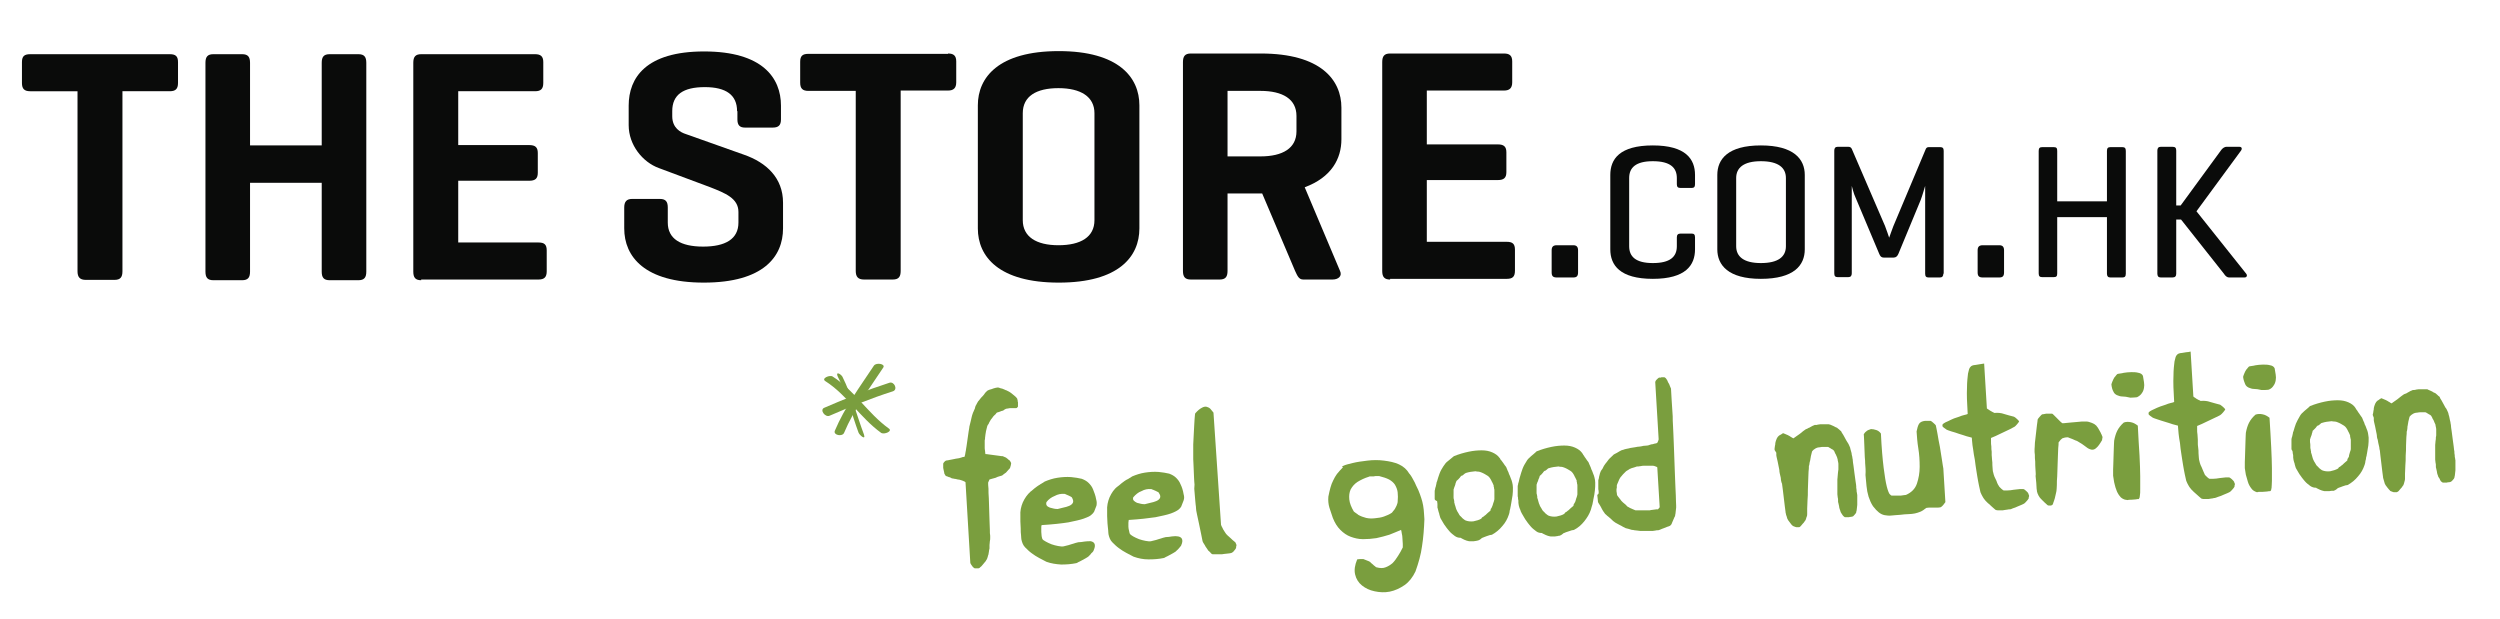 <?xml version="1.0" encoding="utf-8"?>
<!-- Generator: Adobe Illustrator 19.1.0, SVG Export Plug-In . SVG Version: 6.00 Build 0)  -->
<svg version="1.1" id="Layer_1" xmlns="http://www.w3.org/2000/svg" xmlns:xlink="http://www.w3.org/1999/xlink" x="0px" y="0px"
	 viewBox="66 330.5 728.9 180.4" style="enable-background:new 66 330.5 728.9 180.4;" xml:space="preserve">
<style type="text/css">
	.st0{fill:#0A0B0A;}
	.st1{fill:#7A9E3E;}
</style>
<g>
	<g>
		<path class="st0" d="M115.5,346.3c1.7,0,2.4,0.6,2.4,2.3v6.1c0,1.8-0.8,2.4-2.4,2.4h-13.8v52.5c0,1.7-0.6,2.5-2.3,2.5H91
			c-1.7,0-2.4-0.8-2.4-2.5v-52.5H74.8c-1.7,0-2.4-0.7-2.4-2.4v-6.1c0-1.7,0.7-2.3,2.4-2.3H115.5z"/>
		<path class="st0" d="M138.9,372.9h20.9v-24.1c0-1.7,0.6-2.5,2.3-2.5h8.4c1.7,0,2.3,0.8,2.3,2.5v60.9c0,1.7-0.6,2.5-2.3,2.5h-8.4
			c-1.7,0-2.3-0.8-2.3-2.5v-25.9h-20.9v25.9c0,1.7-0.6,2.5-2.3,2.5h-8.4c-1.7,0-2.3-0.8-2.3-2.5v-60.9c0-1.7,0.6-2.5,2.3-2.5h8.4
			c1.7,0,2.3,0.8,2.3,2.5V372.9z"/>
		<path class="st0" d="M188.8,412.2c-1.7,0-2.3-0.8-2.3-2.5v-60.9c0-1.7,0.6-2.5,2.3-2.5H222c1.6,0,2.4,0.6,2.4,2.3v6.1
			c0,1.8-0.8,2.4-2.4,2.4h-22.4v15.7h20.7c1.7,0,2.5,0.6,2.5,2.3v5.8c0,1.7-0.8,2.3-2.5,2.3h-20.7v18H223c1.7,0,2.4,0.6,2.4,2.3v6.1
			c0,1.7-0.7,2.4-2.4,2.4h-34.2V412.2z"/>
	</g>
	<g>
		<path class="st0" d="M526.1,409.9c0,1.1-0.4,1.5-1.4,1.5h-4.8c-1.1,0-1.5-0.4-1.5-1.5v-6.4c0-1,0.4-1.5,1.5-1.5h4.8
			c1,0,1.4,0.5,1.4,1.5V409.9z"/>
		<path class="st0" d="M560.2,403.2c0,4.6-2.7,8.6-12.3,8.6s-12.4-4-12.4-8.6v-21.7c0-4.6,2.7-8.6,12.4-8.6c9.6,0,12.3,4,12.3,8.6
			v2.7c0,0.8-0.3,1.1-1,1.1H556c-0.8,0-1.1-0.3-1.1-1.1v-1.8c0-3-1.9-4.9-7-4.9c-5,0-6.9,1.9-6.9,4.9v19.9c0,3,1.9,4.9,6.9,4.9
			s7-1.8,7-4.9v-2.6c0-0.7,0.3-1.1,1.1-1.1h3.2c0.7,0,1,0.3,1,1.1V403.2z"/>
		<path class="st0" d="M566.7,381.5c0-4.6,3.1-8.6,12.7-8.6s12.8,4,12.8,8.6v21.7c0,4.6-3.1,8.6-12.8,8.6c-9.5,0-12.7-4-12.7-8.6
			V381.5z M586.7,382.4c0-3-2.2-4.9-7.3-4.9c-5,0-7.2,1.9-7.2,4.9v19.9c0,3,2.2,4.9,7.2,4.9s7.3-1.8,7.3-4.9V382.4z"/>
		<path class="st0" d="M632.6,410.3c0,0.7-0.3,1.1-1,1.1h-3.3c-0.7,0-1-0.3-1-1.1v-25.6c-0.1,0.3-0.8,2.8-1.3,4.1l-6.5,15.7
			c-0.3,0.7-0.7,1.1-1.4,1.1h-2.9c-0.7,0-1-0.4-1.3-1.1l-6.9-16.4c-0.6-1.2-1-3.2-1.1-3.4v25.5c0,0.7-0.3,1.1-1,1.1h-3.1
			c-0.7,0-1-0.3-1-1.1v-35.8c0-0.7,0.3-1.1,1-1.1h3.1c0.5,0,0.8,0.2,1,0.6l9.7,22.5c0.4,1,1.1,3.1,1.2,3.4c0.1-0.2,0.8-2.3,1.2-3.3
			l9.5-22.6c0.2-0.4,0.5-0.5,0.9-0.5h3.3c0.7,0,1,0.3,1,1.1v35.8H632.6z"/>
		<path class="st0" d="M650.3,409.9c0,1.1-0.4,1.5-1.4,1.5h-4.8c-1.1,0-1.5-0.4-1.5-1.5v-6.4c0-1,0.4-1.5,1.5-1.5h4.8
			c1,0,1.4,0.5,1.4,1.5V409.9z"/>
		<path class="st0" d="M665.8,389.2h14.5v-14.7c0-0.8,0.3-1.1,1-1.1h3.5c0.7,0,1,0.3,1,1.1v35.8c0,0.8-0.3,1.1-1,1.1h-3.5
			c-0.7,0-1-0.4-1-1.1v-16.5h-14.5v16.4c0,0.8-0.2,1.1-1,1.1h-3.4c-0.7,0-1-0.3-1-1.1v-35.7c0-0.8,0.3-1.1,1-1.1h3.4
			c0.8,0,1,0.3,1,1.1V389.2z"/>
		<path class="st0" d="M720.9,410.3c0.4,0.5,0.2,1.1-0.5,1.1H716c-0.8,0-1.2-0.5-1.6-1.1l-12.5-15.8h-1.4v15.8
			c0,0.7-0.3,1.1-1.1,1.1H696c-0.7,0-1-0.4-1-1.1v-35.9c0-0.7,0.3-1.1,1-1.1h3.4c0.8,0,1.1,0.3,1.1,1.1v16h1.3l11.7-16
			c0.4-0.6,1-1.1,1.7-1.1h3.7c0.7,0,0.9,0.5,0.5,1.1l-13,17.7L720.9,410.3z"/>
	</g>
	<g>
		<path class="st0" d="M280.9,362.9c0-4.7-3.2-7-9.4-7c-6.3,0-9.5,2.2-9.5,7v1.5c0,3.4,2.4,4.7,4,5.2l16.9,6
			c6.6,2.3,11.4,6.8,11.4,14v7.5c0,8.2-5.7,15.8-23.1,15.8c-17.3,0-23.2-7.6-23.2-15.8V391c0-1.7,0.7-2.5,2.3-2.5h8.1
			c1.7,0,2.3,0.8,2.3,2.5v4.4c0,4.7,3.7,7,10.3,7c6.5,0,10.3-2.2,10.3-7v-3.1c0-4-3.9-5.5-8.2-7.2l-15-5.6
			c-4.7-1.7-8.8-6.7-8.8-12.5v-5.7c0-8.1,5-15.8,22-15.8s22.4,7.7,22.4,15.8v4c0,1.7-0.7,2.4-2.4,2.4h-8.1c-1.6,0-2.2-0.8-2.2-2.4
			v-2.4H280.9z"/>
		<path class="st0" d="M342.4,346.1c1.6,0,2.4,0.6,2.4,2.3v6.1c0,1.7-0.8,2.4-2.4,2.4h-13.8v52.6c0,1.7-0.6,2.5-2.3,2.5h-8.4
			c-1.7,0-2.4-0.8-2.4-2.5V357h-13.8c-1.7,0-2.4-0.7-2.4-2.4v-6.1c0-1.7,0.7-2.3,2.4-2.3h40.7V346.1z"/>
		<path class="st0" d="M351.1,361.2c0-8.1,6-15.8,23.6-15.8c17.5,0,23.5,7.7,23.5,15.8v35.9c0,8.2-6,15.8-23.5,15.8
			s-23.6-7.6-23.6-15.8V361.2z M385.1,363.5c0-4.8-4-7.3-10.5-7.3s-10.4,2.4-10.4,7.3v31.2c0,4.8,3.9,7.3,10.4,7.3
			s10.5-2.4,10.5-7.3V363.5z"/>
		<path class="st0" d="M423.9,386.9v22.6c0,1.7-0.6,2.5-2.3,2.5h-8.4c-1.7,0-2.3-0.8-2.3-2.5v-60.9c0-1.7,0.6-2.5,2.3-2.5h20.4
			c17.5,0,23.5,7.7,23.5,15.8v9.2c0,5.7-2.9,11.1-10.7,14l10.3,24.4c0.7,1.5-0.5,2.5-2.2,2.5H446c-1.3,0-1.7-1-2.4-2.5l-9.6-22.6
			h-0.6H423.9z M423.9,357v19.1h9.6c6.5,0,10.5-2.4,10.5-7.3v-4.5c0-4.9-4-7.3-10.5-7.3H423.9z"/>
		<path class="st0" d="M471.3,412c-1.7,0-2.3-0.8-2.3-2.5v-60.9c0-1.7,0.6-2.5,2.3-2.5h33.2c1.6,0,2.4,0.6,2.4,2.3v6.1
			c0,1.7-0.8,2.4-2.4,2.4H482v15.7h20.7c1.7,0,2.5,0.6,2.5,2.3v5.8c0,1.7-0.8,2.3-2.5,2.3H482v18h23.3c1.7,0,2.4,0.6,2.4,2.3v6.1
			c0,1.8-0.7,2.4-2.4,2.4h-34V412z"/>
	</g>
</g>
<g>
	<g>
		<path class="st1" d="M341,466.9c0-0.2,0-0.4,0-0.7c0-0.3,0-0.5,0-0.5c0-0.1,0.1-0.3,0.3-0.5c0.2-0.2,0.4-0.4,0.5-0.4
			s0.2-0.1,0.6-0.1c0.3-0.1,0.6-0.1,1-0.2c0.3-0.1,0.7-0.1,1-0.2s0.5-0.1,0.6-0.1s0.3-0.1,0.6-0.1c0.2-0.1,0.5-0.1,0.7-0.2
			c0.2-0.1,0.5-0.2,0.9-0.2c0,0,0.1-0.2,0.2-0.7s0.1-0.8,0.2-1.1c0-0.2,0.1-0.6,0.2-1.3c0.1-0.7,0.2-1.4,0.3-2.1
			c0.1-0.8,0.2-1.5,0.3-2.1c0.1-0.6,0.2-1.1,0.2-1.2s0-0.3,0.1-0.6c0.1-0.3,0.2-0.8,0.3-1.2c0.1-0.4,0.2-0.8,0.3-1.3
			c0.1-0.4,0.2-0.8,0.3-1c0-0.1,0.1-0.3,0.2-0.5c0.1-0.3,0.2-0.5,0.3-0.7c0.1-0.2,0.2-0.4,0.2-0.6c0.1-0.2,0.1-0.3,0.1-0.4
			c0.1-0.1,0.2-0.3,0.4-0.7c0.2-0.3,0.3-0.6,0.4-0.7s0.3-0.3,0.5-0.6s0.5-0.6,0.8-0.9c0.3-0.3,0.5-0.6,0.7-0.9
			c0.2-0.3,0.4-0.4,0.5-0.5c0-0.1,0.2-0.2,0.4-0.3c0.2-0.1,0.4-0.2,0.5-0.2c0,0,0.1,0,0.3-0.1c0.2,0,0.4-0.1,0.6-0.2
			c0.2-0.1,0.5-0.1,0.7-0.2c0.2,0,0.4-0.1,0.5-0.1h0.2h0.2c0.1,0,0.3,0.1,0.6,0.2c0.3,0.1,0.6,0.1,0.7,0.2c0.1,0,0.2,0.1,0.5,0.2
			c0.2,0.1,0.4,0.2,0.5,0.2c0.2,0.1,0.4,0.2,0.8,0.4c0.3,0.2,0.5,0.3,0.6,0.4c0.1,0.1,0.3,0.2,0.5,0.4c0.2,0.2,0.4,0.3,0.6,0.5
			c0.2,0.2,0.4,0.3,0.5,0.5c0.1,0.2,0.2,0.2,0.2,0.3c0,0,0,0.2,0.1,0.4c0,0.2,0,0.4,0.1,0.6c0,0.1,0,0.2,0,0.3s0,0.2,0,0.4v0.5
			c0,0.1-0.1,0.2-0.2,0.3c-0.1,0.1-0.2,0.2-0.3,0.2c-0.1,0-0.3,0-0.6,0c-0.3,0-0.6,0-0.9,0s-0.6,0-0.9,0.1c-0.3,0-0.5,0.1-0.6,0.1
			c0,0-0.2,0.1-0.4,0.2c-0.3,0.2-0.4,0.3-0.4,0.3s-0.1,0-0.3,0.1c-0.2,0-0.4,0.1-0.6,0.2s-0.4,0.1-0.6,0.2c-0.2,0-0.3,0.1-0.3,0.1
			c-0.1,0-0.2,0.1-0.3,0.3c-0.1,0.2-0.3,0.3-0.5,0.5c-0.2,0.2-0.4,0.4-0.5,0.6c-0.1,0.2-0.3,0.3-0.3,0.4c-0.1,0.1-0.2,0.2-0.3,0.4
			c-0.1,0.2-0.2,0.4-0.4,0.7c-0.1,0.3-0.2,0.5-0.4,0.7c-0.1,0.2-0.2,0.4-0.2,0.5s-0.1,0.3-0.2,0.8c-0.1,0.4-0.2,0.8-0.2,1
			c0,0.1-0.1,0.4-0.1,0.6c0,0.3-0.1,0.6-0.1,0.8c0,0.3,0,0.5-0.1,0.8c0,0.2,0,0.4,0,0.4c0,0.1,0,0.3,0,0.8s0,0.8,0,1
			c0,0.1,0,0.4,0.1,0.9c0,0.4,0.1,0.7,0.1,0.9c0.2,0,0.5,0,1,0.1s1,0.1,1.5,0.2c0.5,0.1,1,0.1,1.5,0.2s0.8,0.1,1,0.1
			c0.1,0,0.2,0.1,0.5,0.2c0.2,0.1,0.4,0.2,0.5,0.2c0.1,0.1,0.2,0.2,0.5,0.4c0.2,0.2,0.4,0.4,0.5,0.4c0.1,0.1,0.2,0.2,0.3,0.4
			c0.1,0.2,0.2,0.4,0.2,0.4c0,0.1,0,0.3-0.1,0.7s-0.2,0.6-0.2,0.7s-0.2,0.3-0.5,0.6c-0.3,0.3-0.5,0.6-0.7,0.8
			c-0.2,0.1-0.4,0.3-0.7,0.5c-0.3,0.3-0.5,0.4-0.6,0.4s-0.4,0.1-0.7,0.2c-0.3,0.1-0.7,0.2-1,0.4c-0.4,0.1-0.7,0.2-1.1,0.3
			c-0.3,0.1-0.6,0.2-0.7,0.2l-0.4,0.9c0,0.4,0,1,0.1,1.8c0,0.8,0,1.7,0.1,2.8c0,1,0.1,2.1,0.1,3.2c0,1.1,0.1,2.2,0.1,3.2
			s0.1,1.9,0.1,2.7c0,0.8,0,1.4,0.1,1.8c0,0.1,0,0.3,0,0.6c0,0.3,0,0.7-0.1,1c0,0.4-0.1,0.8-0.1,1.1c0,0.4,0,0.7,0,0.9
			c0,0.1,0,0.3-0.1,0.5c0,0.3-0.1,0.5-0.1,0.7c0,0.2-0.1,0.4-0.1,0.6s-0.1,0.3-0.1,0.3c0,0.1-0.1,0.2-0.1,0.4
			c-0.1,0.2-0.1,0.4-0.2,0.6c-0.1,0.2-0.2,0.4-0.3,0.5c-0.1,0.2-0.1,0.3-0.2,0.3c-0.1,0.1-0.2,0.3-0.4,0.5c-0.2,0.2-0.3,0.4-0.5,0.6
			s-0.3,0.4-0.5,0.5c-0.2,0.2-0.3,0.2-0.3,0.3c-0.1,0-0.2,0.1-0.3,0.1h-0.4c-0.1,0-0.2,0-0.4,0c-0.2,0-0.3,0-0.3,0s-0.1,0-0.2-0.1
			s-0.2-0.2-0.3-0.2c-0.1-0.2-0.3-0.4-0.5-0.7c-0.2-0.3-0.3-0.5-0.3-0.6l-1.4-23.5c-0.1-0.1-0.2-0.1-0.3-0.2
			c-0.1-0.1-0.2-0.1-0.2-0.1c-0.1,0-0.1,0-0.2-0.1c-0.1,0-0.3-0.1-0.6-0.2c-0.3-0.1-0.7-0.2-1-0.2c-0.4-0.1-0.7-0.2-1-0.2
			c-0.3-0.1-0.5-0.1-0.6-0.1s-0.2-0.1-0.4-0.2c-0.2-0.1-0.4-0.2-0.6-0.2c-0.2-0.1-0.4-0.2-0.5-0.2c-0.2-0.1-0.3-0.1-0.3-0.1
			c-0.1-0.1-0.2-0.2-0.3-0.4c-0.1-0.2-0.2-0.4-0.2-0.4c0-0.1,0-0.3-0.1-0.6C341.1,467.3,341,467.1,341,466.9z"/>
		<path class="st1" d="M371.1,494.3c-0.6-0.3-1.3-0.7-2.1-1.1c-0.8-0.4-1.5-0.9-2.2-1.4s-1.3-1.1-1.9-1.7c-0.6-0.6-0.9-1.4-1.1-2.3
			c0-0.2-0.1-0.6-0.1-1.2c-0.1-0.6-0.1-1.3-0.1-2c0-0.7-0.1-1.4-0.1-2.1s0-1.2,0-1.6c-0.1-1.4,0.2-2.7,0.7-3.9
			c0.6-1.3,1.3-2.3,2.3-3.2c0,0,0.2-0.1,0.4-0.3c0.2-0.2,0.5-0.4,0.7-0.6c0.3-0.2,0.5-0.4,0.8-0.6s0.5-0.3,0.6-0.4
			c0.1,0,0.2-0.1,0.3-0.2c0.2-0.1,0.4-0.2,0.5-0.3c0.2-0.1,0.4-0.2,0.5-0.3c0.2-0.1,0.2-0.1,0.3-0.2c1.2-0.5,2.4-0.9,3.7-1.1
			c1.3-0.2,2.6-0.3,4-0.2c1.2,0.1,2.2,0.3,3.1,0.5c0.8,0.3,1.5,0.7,2,1.2s1,1.1,1.3,1.9s0.7,1.7,0.9,2.9c0.2,0.7,0.2,1.2,0.1,1.8
			c-0.2,0.5-0.4,1.1-0.7,1.8c-0.2,0.3-0.4,0.6-0.8,0.9c-0.4,0.4-1.1,0.7-2.2,1.1c-1.1,0.4-2.6,0.7-4.5,1.1c-1.9,0.3-4.5,0.6-7.8,0.8
			c-0.1,0.2-0.1,0.5-0.1,0.8c0,0.4,0,0.8,0,1.2s0.1,0.8,0.1,1.2c0.1,0.4,0.1,0.6,0.2,0.8c0.1,0.3,0.5,0.5,1,0.8
			c0.5,0.3,1,0.5,1.7,0.8c0.6,0.2,1.3,0.4,1.9,0.5s1.2,0.2,1.6,0.1c0.1,0,0.4-0.1,0.8-0.2c0.4-0.1,0.9-0.2,1.4-0.4
			c0.5-0.1,0.9-0.3,1.3-0.4c0.4-0.1,0.7-0.2,0.8-0.2c0.5,0,1.2-0.1,1.8-0.2c0.6-0.1,1.2-0.1,1.8-0.1c0.5,0.1,0.9,0.3,1.1,0.7
			s0.2,1-0.2,1.9c0,0.1-0.1,0.2-0.2,0.4c-0.1,0.2-0.3,0.3-0.5,0.5c-0.1,0.2-0.3,0.4-0.5,0.6s-0.3,0.3-0.4,0.4
			c-0.2,0.1-0.4,0.3-0.8,0.5c-0.4,0.2-0.7,0.4-1.1,0.6s-0.7,0.4-1,0.5c-0.3,0.2-0.5,0.3-0.6,0.3c-1.5,0.3-2.9,0.4-4.4,0.4
			C373.9,495,372.5,494.8,371.1,494.3z M371.1,476.9c-0.1,0.4-0.1,0.7,0.1,1c0.2,0.3,0.5,0.4,0.9,0.6c0.4,0.1,0.8,0.2,1.2,0.3
			c0.4,0.1,0.8,0.1,1.1,0.1c0.4-0.1,0.9-0.2,1.6-0.4c0.6-0.1,1.2-0.3,1.7-0.5c0.5-0.2,0.9-0.5,1.1-0.9s0.1-0.9-0.3-1.6
			c-0.1-0.1-0.2-0.1-0.3-0.2c-0.2-0.1-0.4-0.2-0.6-0.3s-0.5-0.2-0.7-0.3s-0.4-0.2-0.5-0.2c-1-0.1-2,0.1-2.9,0.6
			C372.5,475.5,371.7,476.1,371.1,476.9z"/>
		<path class="st1" d="M396.5,492.8c-0.6-0.3-1.3-0.7-2.1-1.1c-0.8-0.4-1.5-0.9-2.2-1.4s-1.3-1.1-1.9-1.7c-0.6-0.6-0.9-1.4-1.1-2.3
			c0-0.2-0.1-0.6-0.1-1.2c-0.1-0.6-0.1-1.3-0.2-2c0-0.7-0.1-1.4-0.1-2.1s0-1.2,0-1.6c-0.1-1.3,0.2-2.7,0.7-3.9
			c0.6-1.3,1.3-2.4,2.4-3.2c0,0,0.1-0.1,0.4-0.3c0.2-0.2,0.5-0.4,0.7-0.6c0.3-0.2,0.5-0.4,0.8-0.6s0.5-0.3,0.6-0.4
			c0.1,0,0.2-0.1,0.4-0.2c0.2-0.1,0.4-0.2,0.5-0.3c0.2-0.1,0.4-0.2,0.5-0.3c0.2-0.1,0.2-0.1,0.3-0.2c1.2-0.5,2.4-0.9,3.7-1.1
			c1.3-0.2,2.6-0.3,4-0.2c1.2,0.1,2.2,0.3,3.1,0.5c0.8,0.3,1.5,0.7,2,1.2s1,1.1,1.3,1.9c0.4,0.8,0.7,1.7,0.9,2.9
			c0.2,0.7,0.2,1.2,0,1.8c-0.2,0.5-0.4,1.1-0.7,1.8c-0.2,0.3-0.4,0.6-0.8,0.9s-1.1,0.7-2.2,1.1c-1.1,0.4-2.6,0.7-4.5,1.1
			c-2,0.3-4.6,0.6-7.8,0.8c0,0.2-0.1,0.5-0.1,0.8c0,0.4,0,0.8,0,1.2s0.1,0.8,0.2,1.2s0.1,0.6,0.2,0.8c0.2,0.3,0.5,0.5,1,0.8
			c0.5,0.3,1,0.5,1.7,0.8c0.6,0.2,1.3,0.4,1.9,0.5s1.2,0.2,1.6,0.1c0.1,0,0.4-0.1,0.8-0.2c0.4-0.1,0.9-0.2,1.4-0.4
			c0.5-0.1,0.9-0.3,1.3-0.4c0.4-0.1,0.7-0.2,0.8-0.2c0.6,0,1.2-0.1,1.8-0.2c0.7-0.1,1.3-0.1,1.8,0s0.9,0.3,1.1,0.7s0.2,1-0.2,1.9
			c0,0.1-0.1,0.2-0.2,0.3c-0.1,0.2-0.3,0.3-0.5,0.6c-0.2,0.2-0.3,0.4-0.5,0.5c-0.2,0.2-0.3,0.3-0.4,0.4c-0.2,0.1-0.4,0.3-0.8,0.5
			c-0.4,0.2-0.7,0.4-1.1,0.6c-0.4,0.2-0.7,0.4-1,0.5c-0.3,0.2-0.5,0.3-0.6,0.3c-1.4,0.3-2.9,0.4-4.4,0.4
			C399.3,493.6,397.9,493.3,396.5,492.8z M396.4,475.5c-0.1,0.4-0.1,0.7,0.2,1c0.2,0.2,0.5,0.4,0.9,0.6c0.4,0.1,0.8,0.2,1.2,0.3
			c0.4,0.1,0.8,0.1,1.1,0.1c0.4-0.1,0.9-0.2,1.6-0.4c0.6-0.1,1.2-0.3,1.7-0.5c0.5-0.2,0.9-0.5,1.1-0.9s0.1-0.9-0.4-1.6
			c0-0.1-0.1-0.1-0.3-0.2c-0.2-0.1-0.4-0.2-0.6-0.3s-0.5-0.2-0.7-0.3s-0.4-0.1-0.5-0.2c-1.1-0.1-2,0.1-2.9,0.6
			C397.9,474,397.1,474.7,396.4,475.5z"/>
		<path class="st1" d="M414.2,470.9c0-0.5-0.1-1.1-0.1-2c0-0.8-0.1-1.6-0.1-2.4c0-0.8-0.1-1.5-0.1-2.1s0-1,0-1.1c0-0.8,0-1.8,0-3.2
			c0.1-1.4,0.1-2.7,0.2-4c0.1-1.3,0.1-2.5,0.2-3.5s0.1-1.5,0.2-1.6c0.7-0.8,1.3-1.3,1.9-1.6c0.5-0.3,1-0.4,1.4-0.3s0.8,0.3,1.1,0.6
			c0.3,0.4,0.6,0.7,0.9,1.1l2.2,32.7c0,0.1,0.1,0.2,0.2,0.5c0.1,0.2,0.3,0.5,0.4,0.8c0.2,0.3,0.4,0.6,0.5,0.8
			c0.2,0.3,0.3,0.5,0.4,0.6s0.2,0.2,0.5,0.5c0.3,0.3,0.6,0.5,0.9,0.8c0.3,0.3,0.6,0.6,0.9,0.8c0.3,0.2,0.4,0.4,0.5,0.5
			c0,0.1,0,0.2,0.1,0.3c0.1,0.2,0.1,0.3,0.1,0.4s0,0.2-0.1,0.4c0,0.1,0,0.2,0,0.3s-0.1,0.2-0.2,0.4c-0.1,0.1-0.2,0.3-0.4,0.5
			c-0.1,0.2-0.3,0.3-0.4,0.4c-0.1,0.1-0.3,0.2-0.3,0.2s-0.2,0-0.4,0.1c-0.2,0-0.5,0.1-0.8,0.1s-0.6,0.1-0.9,0.1s-0.5,0.1-0.7,0.1
			s-0.4,0-0.7,0c-0.3,0-0.6,0-0.9,0s-0.6,0-0.8,0c-0.2,0-0.4,0-0.4,0s-0.1-0.1-0.2-0.1c-0.1-0.1-0.3-0.2-0.4-0.4
			c-0.1-0.1-0.3-0.3-0.4-0.4c-0.1-0.1-0.3-0.2-0.3-0.3c-0.1-0.1-0.2-0.3-0.4-0.6c-0.2-0.3-0.4-0.5-0.5-0.8c-0.2-0.3-0.3-0.5-0.5-0.8
			c-0.1-0.2-0.2-0.4-0.2-0.5c-0.1-0.4-0.2-1-0.4-2c-0.2-0.9-0.4-1.9-0.6-2.9s-0.4-1.9-0.6-2.8s-0.3-1.5-0.3-1.9c0-0.1,0-0.4-0.1-1
			s-0.1-1.4-0.2-2.2c-0.1-0.8-0.1-1.6-0.2-2.4C414.3,472.1,414.3,471.4,414.2,470.9z"/>
		<path class="st1" d="M478.7,497.1c-0.8,1.7-1.9,3.1-3.2,4c-1.3,0.9-2.8,1.6-4.3,1.9s-3,0.2-4.4-0.1c-1.5-0.3-2.7-0.9-3.7-1.7
			c-1-0.8-1.7-1.9-2-3.2c-0.3-1.3-0.1-2.7,0.6-4.4c0.1,0,0.4-0.1,0.9-0.1s0.7,0,0.9,0c0.2,0.1,0.5,0.2,1,0.4
			c0.5,0.2,0.8,0.3,0.9,0.4c0,0,0.2,0.1,0.3,0.3c0.2,0.2,0.4,0.3,0.6,0.5c0.2,0.2,0.4,0.4,0.6,0.5c0.2,0.2,0.3,0.3,0.4,0.3
			c1.1,0.3,2,0.3,2.7,0c0.8-0.3,1.4-0.7,2-1.2c0.6-0.6,1.1-1.3,1.6-2.1c0.5-0.8,1-1.6,1.4-2.5c0-0.2,0-0.5,0-1s-0.1-1-0.1-1.6
			c0-0.5-0.1-1.1-0.2-1.5c-0.1-0.5-0.1-0.8-0.2-1c-1.1,0.5-2.2,0.9-3.4,1.4c-1.2,0.4-2.5,0.7-3.8,1c-1.3,0.2-2.6,0.3-3.9,0.3
			s-2.5-0.3-3.6-0.7s-2.1-1.1-3-2s-1.6-2-2.2-3.5c-0.3-1-0.7-2-1-3s-0.4-2.1-0.3-3.2c0.2-1,0.4-1.9,0.6-2.6c0.2-0.8,0.5-1.5,0.8-2.1
			c0.3-0.7,0.7-1.3,1.1-1.9c0.5-0.6,1-1.2,1.8-2c-0.5,0-0.4-0.1,0.1-0.4c0.6-0.3,1.5-0.5,2.7-0.8c1.2-0.3,2.6-0.5,4.3-0.7
			c1.6-0.2,3.3-0.2,4.8,0c1.6,0.2,3.1,0.5,4.4,1.1s2.3,1.5,3,2.7c0.1,0.1,0.2,0.2,0.4,0.5c0.2,0.3,0.4,0.6,0.6,1s0.4,0.7,0.6,1.1
			s0.3,0.7,0.4,0.9c0.5,0.9,0.8,1.7,1.1,2.5c0.3,0.8,0.5,1.5,0.7,2.2c0.2,0.7,0.3,1.5,0.4,2.3c0.1,0.8,0.1,1.7,0.2,2.8
			c-0.1,2.7-0.3,5.4-0.7,7.9C480.3,492.1,479.6,494.6,478.7,497.1z M462,480.6c0.7,0.4,1.5,0.7,2.3,0.9c0.9,0.2,1.7,0.2,2.6,0.1
			c0.9-0.1,1.8-0.2,2.6-0.5c0.8-0.3,1.6-0.6,2.3-1.1c0.1-0.1,0.2-0.2,0.4-0.5c0.2-0.3,0.4-0.4,0.4-0.5c0.2-0.2,0.3-0.6,0.6-1.1
			c0.2-0.5,0.3-0.9,0.3-1c0.1-1.1,0.1-2.1,0-2.9c-0.1-0.8-0.4-1.5-0.8-2.2c-0.4-0.6-1-1.1-1.7-1.5c-0.8-0.4-1.7-0.7-2.9-1
			c-0.1,0-0.4,0-0.7,0c-0.3,0-0.6,0-0.9,0.1c-0.3,0-0.6,0-0.9,0s-0.4,0-0.5,0.1c-1.3,0.4-2.3,0.9-3.3,1.5c-0.9,0.6-1.5,1.3-2,2.2
			c-0.4,0.9-0.5,1.8-0.4,2.9s0.6,2.3,1.3,3.5c0.1,0.1,0.2,0.2,0.5,0.4C461.8,480.4,461.9,480.5,462,480.6z"/>
		<path class="st1" d="M484.3,476c0-0.1,0-0.3,0-0.6c0-0.3,0-0.5,0-0.8c0-0.2,0-0.6,0-0.9c0-0.1,0-0.2,0.1-0.5
			c0-0.3,0.1-0.5,0.2-0.8c0.1-0.3,0.1-0.6,0.2-0.9c0-0.3,0.1-0.5,0.2-0.7c0.2-0.7,0.4-1.4,0.7-2.2c0.3-0.8,0.7-1.5,1.1-2.1
			s0.8-1.2,1.4-1.6c0.6-0.5,1.1-0.9,1.7-1.4c1.5-0.6,2.9-1,4.3-1.3c1.4-0.3,2.7-0.4,3.8-0.4c1.2,0,2.2,0.2,3.1,0.6s1.6,0.9,2.1,1.6
			c0.1,0.1,0.2,0.2,0.3,0.5c0.2,0.2,0.4,0.4,0.5,0.6c0.2,0.2,0.4,0.6,0.7,1c0.3,0.4,0.5,0.6,0.5,0.7s0.1,0.2,0.2,0.5
			c0.1,0.3,0.2,0.5,0.4,0.9c0.1,0.3,0.2,0.7,0.4,1c0.1,0.3,0.2,0.6,0.3,0.8c0.2,0.4,0.3,0.8,0.4,1.2s0.2,0.9,0.2,1.4
			c0,0.8,0,1.6-0.1,2.3c-0.1,0.8-0.3,1.6-0.4,2.4c0,0.1-0.1,0.3-0.1,0.6c-0.1,0.3-0.1,0.6-0.2,1c-0.1,0.3-0.2,0.7-0.2,1
			c-0.1,0.3-0.1,0.5-0.2,0.7c-0.4,1.2-1,2.3-1.9,3.3c-0.8,1-1.9,1.9-3,2.5c-0.1,0-0.3,0.1-0.6,0.1c-0.3,0.1-0.6,0.2-0.9,0.3
			s-0.6,0.2-0.8,0.3c-0.3,0.1-0.4,0.2-0.5,0.2s-0.2,0.1-0.3,0.2c-0.1,0.1-0.2,0.2-0.4,0.3c-0.1,0.1-0.3,0.2-0.4,0.2
			c-0.1,0.1-0.2,0.1-0.2,0.1c-0.1,0-0.2,0-0.5,0.1c-0.3,0-0.5,0.1-0.7,0.1s-0.4,0-0.7,0c-0.3,0-0.5,0-0.6,0c0,0-0.2,0-0.5-0.1
			s-0.5-0.1-0.6-0.2c-0.1,0-0.3-0.1-0.7-0.3c-0.4-0.2-0.6-0.3-0.7-0.4c-0.6,0-1.1-0.1-1.7-0.5c-0.5-0.4-1.1-0.8-1.6-1.4
			c0,0-0.2-0.2-0.5-0.6c-0.3-0.4-0.5-0.6-0.6-0.8c-0.3-0.4-0.6-0.8-0.8-1.2c-0.2-0.4-0.5-0.8-0.7-1.2c0,0-0.1-0.2-0.2-0.6
			s-0.2-0.6-0.2-0.8c-0.1-0.2-0.2-0.6-0.3-1c-0.1-0.5-0.2-0.7-0.2-0.7s0-0.2,0-0.4c0-0.2,0-0.5,0-0.7c0-0.3-0.1-0.5-0.1-0.8
			C484.4,476.4,484.3,476.1,484.3,476z M489.8,475c0,0.1,0,0.3,0,0.5c0,0.2,0,0.4,0.1,0.6c0,0.2,0.1,0.4,0.1,0.5c0,0.2,0,0.3,0,0.3
			c0,0.1,0,0.2,0.1,0.4c0,0.2,0.1,0.4,0.2,0.7c0.1,0.2,0.1,0.5,0.2,0.7c0.1,0.2,0.1,0.4,0.2,0.5c0.1,0.2,0.2,0.5,0.5,0.9
			c0.2,0.4,0.4,0.7,0.5,0.8s0.4,0.3,0.7,0.7c0.4,0.3,0.6,0.5,0.8,0.6c0.7,0.3,1.5,0.4,2.4,0.3c0.9-0.2,1.7-0.4,2.3-0.8
			c0.1-0.2,0.2-0.4,0.5-0.5c0.2-0.1,0.4-0.3,0.5-0.4c0.1,0,0.3-0.2,0.7-0.6c0.3-0.3,0.6-0.5,0.7-0.6l0.1-0.1l0.1-0.1
			c0.1,0,0.1-0.1,0.1-0.3c0-0.2,0.1-0.3,0.1-0.3l0.1-0.1c0.1-0.1,0.1-0.2,0.1-0.2c0.1-0.1,0.1-0.3,0.3-0.7c0.1-0.4,0.2-0.6,0.2-0.7
			c0.1-0.1,0.1-0.3,0.2-0.6c0.1-0.3,0.1-0.5,0.1-0.5s0-0.1,0-0.3c0-0.2,0-0.3,0-0.5c0-0.2,0-0.4,0-0.6c0-0.2,0-0.4,0-0.5
			s0-0.3,0-0.6c0-0.2,0-0.4-0.1-0.6c0-0.2,0-0.4-0.1-0.5c0-0.2,0-0.2,0-0.3s-0.1-0.2-0.2-0.5c-0.1-0.3-0.2-0.4-0.3-0.6
			c-0.4-0.9-0.8-1.5-1.3-1.8c-0.5-0.3-1.1-0.7-1.9-1c-0.3-0.1-0.6-0.2-0.8-0.2c-0.2,0-0.5,0-0.8-0.1c-1,0.1-1.9,0.2-2.8,0.5
			c-0.2,0.1-0.4,0.2-0.6,0.4c-0.2,0.2-0.4,0.4-0.7,0.4c-0.1,0.1-0.2,0.2-0.3,0.3c-0.1,0.2-0.2,0.3-0.4,0.5c-0.1,0.2-0.3,0.3-0.4,0.4
			c-0.1,0.1-0.2,0.2-0.2,0.2c-0.1,0-0.2,0.2-0.3,0.5c-0.1,0.3-0.2,0.5-0.2,0.7c-0.1,0.2-0.1,0.4-0.3,0.8c-0.1,0.4-0.2,0.6-0.2,0.6
			c0,0.1,0,0.4,0,0.8C489.8,474.4,489.8,474.8,489.8,475z"/>
		<path class="st1" d="M508.5,474.6c0-0.1,0-0.3,0-0.6c0-0.3,0-0.5,0-0.8c0-0.2,0-0.6,0-0.9c0-0.1,0-0.2,0.1-0.5
			c0-0.3,0.1-0.5,0.2-0.8c0.1-0.3,0.1-0.6,0.2-0.9c0.1-0.3,0.1-0.5,0.2-0.7c0.2-0.7,0.4-1.4,0.7-2.2c0.3-0.8,0.7-1.5,1.1-2.1
			c0.3-0.6,0.8-1.1,1.4-1.6c0.6-0.5,1.1-0.9,1.6-1.4c1.5-0.6,2.9-1,4.3-1.3c1.4-0.3,2.7-0.4,3.8-0.4c1.2,0,2.2,0.2,3.1,0.6
			c0.9,0.4,1.6,0.9,2.1,1.6c0,0.1,0.2,0.2,0.3,0.5c0.2,0.2,0.3,0.4,0.4,0.6c0.2,0.2,0.4,0.6,0.7,1c0.3,0.4,0.5,0.6,0.5,0.7
			s0.1,0.2,0.2,0.5c0.1,0.2,0.2,0.5,0.4,0.9c0.1,0.3,0.2,0.7,0.4,1c0.1,0.3,0.2,0.6,0.3,0.8c0.2,0.4,0.3,0.8,0.4,1.2
			s0.2,0.9,0.2,1.4c0,0.8,0,1.6-0.1,2.3c-0.1,0.8-0.2,1.6-0.4,2.4c0,0.1-0.1,0.3-0.1,0.6c-0.1,0.3-0.1,0.6-0.2,1
			c-0.1,0.3-0.2,0.7-0.3,1c-0.1,0.3-0.1,0.5-0.2,0.7c-0.4,1.2-1.1,2.3-1.9,3.3s-1.8,1.9-3,2.5c-0.1,0-0.3,0.1-0.6,0.1
			c-0.3,0.1-0.6,0.2-0.9,0.3s-0.6,0.2-0.9,0.3c-0.2,0.1-0.4,0.2-0.5,0.2c-0.1,0-0.2,0.1-0.3,0.2c-0.1,0.1-0.3,0.2-0.4,0.3
			s-0.3,0.2-0.4,0.2c-0.1,0.1-0.2,0.1-0.3,0.1c-0.1,0-0.2,0-0.5,0.1c-0.3,0-0.5,0.1-0.7,0.1c-0.2,0-0.4,0-0.7,0c-0.3,0-0.5,0-0.6,0
			c0,0-0.2,0-0.5-0.1s-0.5-0.1-0.6-0.2c-0.1,0-0.3-0.1-0.7-0.3c-0.4-0.2-0.7-0.3-0.7-0.4c-0.6,0-1.2-0.1-1.7-0.5s-1.1-0.8-1.6-1.4
			c0,0-0.2-0.2-0.5-0.6c-0.3-0.4-0.5-0.6-0.6-0.8c-0.3-0.4-0.6-0.8-0.8-1.2c-0.2-0.4-0.5-0.8-0.7-1.2c0,0-0.1-0.2-0.3-0.6
			c-0.1-0.4-0.2-0.6-0.3-0.8c-0.1-0.2-0.2-0.6-0.3-1c-0.1-0.5-0.1-0.7-0.1-0.7s0-0.2,0-0.4c0-0.2,0-0.5-0.1-0.7c0-0.3,0-0.6-0.1-0.8
			C508.5,474.9,508.5,474.7,508.5,474.6z M514,473.6c0,0.1,0,0.3,0,0.5c0,0.2,0,0.4,0.1,0.6c0,0.2,0.1,0.4,0.1,0.5
			c0,0.2,0,0.2,0,0.3s0,0.2,0.1,0.4c0.1,0.2,0.1,0.4,0.2,0.7c0.1,0.2,0.1,0.5,0.2,0.7c0.1,0.2,0.2,0.4,0.2,0.5
			c0.1,0.2,0.2,0.5,0.5,0.9c0.2,0.4,0.4,0.7,0.5,0.8c0.1,0.1,0.4,0.3,0.7,0.7c0.4,0.3,0.6,0.5,0.8,0.6c0.7,0.3,1.5,0.4,2.4,0.3
			c0.9-0.2,1.7-0.4,2.3-0.8c0.1-0.2,0.2-0.4,0.5-0.5c0.2-0.1,0.4-0.3,0.5-0.4c0.1,0,0.3-0.2,0.7-0.6c0.3-0.3,0.6-0.5,0.7-0.6
			l0.1-0.1c0.1,0,0.1-0.1,0.1-0.1c0.1-0.1,0.1-0.1,0.1-0.3c0-0.2,0.1-0.3,0.1-0.3s0.1,0,0.1-0.1s0.1-0.2,0.1-0.2
			c0.1-0.1,0.2-0.3,0.3-0.7c0.1-0.4,0.2-0.6,0.2-0.7c0.1-0.1,0.1-0.3,0.2-0.6c0.1-0.3,0.1-0.5,0.1-0.5s0-0.1,0-0.3
			c0-0.2,0-0.3,0-0.5c0-0.2,0-0.4,0-0.6c0-0.2,0-0.4,0-0.5s0-0.3,0-0.6c0-0.2,0-0.4-0.1-0.6c0-0.2,0-0.4-0.1-0.5c0-0.2,0-0.3,0-0.3
			c0-0.1,0-0.2-0.2-0.5c-0.1-0.3-0.2-0.4-0.3-0.6c-0.4-0.9-0.8-1.5-1.3-1.8c-0.5-0.3-1.1-0.7-1.9-1c-0.3-0.1-0.6-0.2-0.8-0.2
			c-0.3,0-0.5,0-0.8-0.1c-1,0.1-1.9,0.2-2.8,0.5c-0.2,0-0.4,0.2-0.6,0.4c-0.2,0.2-0.5,0.4-0.7,0.4c-0.1,0.1-0.2,0.2-0.3,0.3
			c-0.1,0.2-0.2,0.3-0.4,0.5c-0.1,0.2-0.3,0.3-0.4,0.4c-0.1,0.1-0.2,0.2-0.2,0.2c-0.1,0-0.1,0.2-0.2,0.5c-0.1,0.3-0.2,0.5-0.3,0.7
			c0,0.2-0.1,0.4-0.3,0.8c-0.1,0.4-0.2,0.6-0.2,0.6c0,0.1,0,0.4,0,0.8C514,473,514,473.4,514,473.6z"/>
		<path class="st1" d="M532.1,474c0-0.2,0-0.5-0.1-0.9c0-0.4,0-0.8,0-1.1c0-0.4,0-0.7,0-1c0-0.3,0-0.5,0-0.5s0-0.1,0.1-0.3
			c0-0.1,0.1-0.3,0.1-0.5c0-0.2,0.1-0.4,0.1-0.5c0.1-0.2,0.1-0.3,0.1-0.4s0.1-0.3,0.2-0.6c0.1-0.3,0.2-0.5,0.3-0.6s0.1-0.2,0.3-0.4
			c0.1-0.2,0.2-0.4,0.3-0.6c0.1-0.2,0.2-0.4,0.3-0.5c0.1-0.1,0.1-0.2,0.2-0.3s0.2-0.3,0.4-0.5c0.2-0.3,0.4-0.5,0.6-0.8
			c0.2-0.3,0.5-0.5,0.7-0.7c0.2-0.2,0.4-0.4,0.4-0.4s0.2-0.1,0.3-0.3c0.2-0.1,0.4-0.3,0.7-0.4c0.3-0.1,0.5-0.3,0.7-0.4
			c0.2-0.1,0.4-0.2,0.5-0.3c0.1,0,0.2-0.1,0.4-0.2s0.4-0.1,0.7-0.2c0.2-0.1,0.5-0.2,0.7-0.2c0.2-0.1,0.4-0.1,0.5-0.1
			s0.4-0.1,0.8-0.2c0.4-0.1,0.9-0.1,1.3-0.2c0.5-0.1,1-0.2,1.4-0.2c0.5-0.1,0.8-0.1,1-0.2l1.2-0.1c0.2,0,0.4-0.1,0.7-0.2
			c0.3-0.1,0.6-0.2,0.9-0.2c0.3-0.1,0.6-0.2,0.8-0.2c0.2-0.1,0.4-0.1,0.4-0.1c0.1-0.1,0.2-0.2,0.3-0.5c0.1-0.3,0.2-0.5,0.2-0.6
			l-1-16.7c0-0.1,0.1-0.4,0.4-0.7c0.3-0.3,0.5-0.5,0.7-0.6c0,0,0.2,0,0.3,0c0.2,0,0.3,0,0.4-0.1c0.1,0,0.3,0,0.5,0
			c0.2,0,0.4,0,0.4,0s0.1,0.1,0.3,0.2c0.1,0.1,0.3,0.3,0.3,0.4c0.1,0.1,0.2,0.2,0.3,0.5c0.1,0.3,0.2,0.5,0.3,0.6
			c0.1,0.2,0.3,0.5,0.4,0.9c0.2,0.4,0.3,0.7,0.3,0.7l0.2,3.5l0.3,4.6c0,0.7,0,1.7,0.1,3c0.1,1.3,0.1,2.9,0.2,4.6s0.1,3.5,0.2,5.4
			s0.1,3.7,0.2,5.4c0.1,1.7,0.1,3.3,0.2,4.6c0,1.4,0.1,2.4,0.1,3c0,0.1,0,0.3,0,0.6c0,0.3-0.1,0.6-0.1,0.9c0,0.3-0.1,0.6-0.1,0.9
			c-0.1,0.3-0.1,0.5-0.1,0.6s-0.1,0.2-0.2,0.4c-0.1,0.2-0.2,0.4-0.3,0.7c-0.1,0.3-0.2,0.5-0.3,0.7c-0.1,0.3-0.2,0.4-0.2,0.5
			s-0.1,0.2-0.2,0.3c-0.1,0.2-0.2,0.2-0.3,0.3c-0.2,0.1-0.4,0.2-0.8,0.3c-0.3,0.1-0.7,0.3-1,0.4c-0.4,0.1-0.7,0.3-1,0.4
			s-0.5,0.2-0.6,0.2c-0.3,0-0.6,0-0.9,0.1c-0.2,0-0.5,0.1-0.7,0.1s-0.4,0-0.6,0c-0.2,0-0.4,0-0.7,0c-0.3,0-0.5,0-0.8,0
			c-0.2,0-0.5,0-0.7,0c-0.2,0-0.3,0-0.4,0s-0.2,0-0.5,0s-0.5-0.1-0.8-0.1s-0.6-0.1-0.9-0.1c-0.3-0.1-0.5-0.1-0.7-0.1
			c-0.2-0.1-0.5-0.1-1-0.3c-0.4-0.1-0.7-0.2-0.8-0.2c-0.2-0.1-0.4-0.2-0.8-0.4c-0.3-0.2-0.7-0.4-1.1-0.6c-0.4-0.2-0.7-0.4-1.1-0.6
			c-0.3-0.2-0.6-0.4-0.7-0.5c-0.1-0.1-0.3-0.3-0.5-0.5c-0.2-0.2-0.5-0.4-0.8-0.7c-0.3-0.2-0.5-0.4-0.7-0.6c-0.2-0.2-0.4-0.3-0.4-0.4
			c-0.1-0.1-0.3-0.4-0.5-0.7c-0.2-0.3-0.4-0.7-0.6-1.1c-0.2-0.4-0.4-0.7-0.6-1c-0.2-0.3-0.3-0.5-0.3-0.6c0-0.5-0.1-0.8-0.1-1.1
			c0-0.3-0.1-0.6-0.1-0.9C532.2,474.5,532.1,474.2,532.1,474z M537.3,473.4c0,0.2,0,0.5,0.1,0.9c0,0.4,0.1,0.6,0.1,0.6
			s0.1,0.1,0.2,0.3c0.1,0.1,0.2,0.3,0.4,0.5c0.1,0.2,0.3,0.4,0.4,0.5c0.1,0.2,0.2,0.3,0.3,0.4c0.1,0.1,0.2,0.2,0.4,0.4
			c0.2,0.2,0.4,0.3,0.6,0.5c0.2,0.2,0.4,0.3,0.5,0.5c0.2,0.2,0.3,0.3,0.4,0.3c0.1,0.1,0.3,0.1,0.5,0.3c0.2,0.1,0.5,0.2,0.7,0.3
			c0.3,0.1,0.5,0.2,0.7,0.3c0.2,0.1,0.3,0.1,0.4,0.1s0.3,0,0.6,0c0.3,0,0.7,0,1.1,0s0.8,0,1.2,0s0.7,0,0.9,0c0.1,0,0.3,0,0.6-0.1
			c0.3,0,0.6-0.1,0.8-0.1c0.3,0,0.5-0.1,0.7-0.1s0.4,0,0.5,0l0.5-0.6l-0.7-11.6c0-0.1-0.2-0.2-0.5-0.3s-0.5-0.2-0.7-0.2
			c-0.4,0-0.7,0-0.9,0c-0.2,0-0.5,0-0.7,0c-0.2,0-0.4,0-0.6,0s-0.4,0-0.6,0c-0.2,0-0.5,0-0.8,0.1c-0.3,0-0.5,0.1-0.7,0.1
			c-0.2,0-0.3,0-0.3,0c-0.1,0-0.2,0-0.4,0.1c-0.2,0.1-0.4,0.1-0.6,0.2c-0.2,0.1-0.5,0.1-0.7,0.2c-0.2,0.1-0.4,0.2-0.5,0.2
			c-0.1,0.1-0.3,0.2-0.6,0.4c-0.3,0.1-0.4,0.3-0.5,0.3c-0.1,0.1-0.2,0.2-0.4,0.4c-0.2,0.2-0.3,0.3-0.5,0.5c-0.2,0.2-0.3,0.4-0.5,0.6
			c-0.2,0.2-0.3,0.3-0.3,0.4c-0.1,0.1-0.2,0.3-0.3,0.5c-0.1,0.2-0.2,0.5-0.3,0.7c-0.1,0.3-0.2,0.5-0.3,0.7c-0.1,0.2-0.1,0.4-0.1,0.4
			s0,0.2,0,0.6C537.3,472.9,537.3,473.2,537.3,473.4z"/>
		<path class="st1" d="M583.4,461.7c0-0.1,0-0.3,0-0.5c0-0.2,0.1-0.4,0.1-0.7c0.1-0.3,0.1-0.5,0.1-0.7c0-0.2,0.1-0.4,0.1-0.5
			s0.1-0.3,0.2-0.6c0.1-0.3,0.2-0.5,0.3-0.6c0-0.1,0.1-0.2,0.2-0.3c0.1-0.1,0.2-0.2,0.3-0.3c0.2-0.1,0.4-0.2,0.7-0.4
			c0.3-0.2,0.4-0.3,0.5-0.3c0,0,0.2,0.1,0.5,0.2s0.5,0.2,0.7,0.3c0.1,0,0.2,0.1,0.4,0.2s0.4,0.2,0.5,0.3c0.2,0.1,0.3,0.2,0.5,0.3
			s0.3,0.2,0.4,0.2c0.1-0.1,0.4-0.3,0.7-0.5c0.3-0.2,0.7-0.5,1-0.7c0.4-0.3,0.7-0.5,1-0.8c0.3-0.2,0.5-0.4,0.7-0.5
			c0.1-0.1,0.2-0.2,0.6-0.3c0.3-0.2,0.5-0.3,0.6-0.3c0.2-0.1,0.5-0.3,0.9-0.5c0.4-0.2,0.7-0.3,0.7-0.3s0.1,0,0.3,0s0.4,0,0.6-0.1
			c0.2,0,0.5-0.1,0.7-0.1s0.4,0,0.6,0c0.3,0,0.7,0,1.1,0c0.5,0,0.8,0,0.8,0c0.1,0,0.2,0.1,0.4,0.1c0.2,0.1,0.4,0.2,0.7,0.3
			c0.2,0.1,0.5,0.2,0.8,0.4c0.2,0.1,0.4,0.2,0.5,0.2c0.1,0.1,0.3,0.3,0.6,0.5c0.3,0.3,0.5,0.5,0.6,0.5c0,0.1,0.1,0.3,0.3,0.6
			c0.2,0.3,0.4,0.6,0.6,1c0.2,0.4,0.4,0.7,0.6,1.1c0.2,0.4,0.4,0.6,0.5,0.8c0.1,0.1,0.2,0.4,0.4,0.8s0.3,0.7,0.3,0.9
			c0,0.1,0.1,0.4,0.2,0.7c0.1,0.3,0.2,0.7,0.2,1c0.1,0.4,0.2,0.7,0.2,1c0.1,0.3,0.1,0.6,0.1,0.7c0,0.3,0.1,0.8,0.2,1.5
			c0.1,0.7,0.2,1.5,0.3,2.3c0.1,0.8,0.2,1.5,0.3,2.2c0.1,0.7,0.2,1.2,0.2,1.5c0,0,0,0.2,0,0.4c0,0.2,0.1,0.4,0.1,0.7
			c0,0.3,0,0.5,0.1,0.8c0,0.3,0.1,0.5,0.1,0.6s0,0.3,0,0.6c0,0.2,0,0.5,0,0.7c0,0.2,0,0.5,0,0.9c0,0.1,0,0.4,0,0.7
			c0,0.3-0.1,0.6-0.1,0.9c0,0.3-0.1,0.6-0.1,0.8c-0.1,0.2-0.1,0.4-0.1,0.5c-0.1,0.2-0.2,0.4-0.5,0.7c-0.3,0.3-0.4,0.5-0.6,0.5
			c0,0-0.2,0-0.4,0.1c-0.3,0-0.5,0-0.6,0.1c-0.2,0-0.4,0-0.7,0s-0.5,0-0.5,0s-0.1-0.1-0.3-0.2c-0.1-0.1-0.2-0.2-0.3-0.3
			s-0.2-0.3-0.4-0.6c-0.2-0.3-0.3-0.5-0.3-0.6s-0.1-0.3-0.2-0.6c-0.1-0.3-0.2-0.6-0.2-0.9c-0.1-0.3-0.1-0.6-0.2-0.9
			c-0.1-0.3-0.1-0.4-0.1-0.5c0,0,0-0.2,0-0.4c0-0.2,0-0.5-0.1-0.8c0-0.3-0.1-0.6-0.1-0.9c0-0.3,0-0.6,0-0.8c0-0.2,0-0.4,0-0.7
			c0-0.3,0-0.6,0-0.9c0-0.3,0-0.6,0-0.8c0-0.2,0-0.4,0-0.4c0-0.1,0-0.3,0-0.7c0-0.3,0.1-0.7,0.1-1.1s0.1-0.8,0.1-1.1
			c0-0.3,0.1-0.5,0.1-0.7c0,0,0-0.2,0-0.6c0-0.4,0-0.7,0-0.9c0-0.2,0-0.4-0.1-0.8c-0.1-0.3-0.1-0.5-0.1-0.6s-0.1-0.3-0.2-0.7
			c-0.2-0.4-0.3-0.7-0.4-0.9c-0.1-0.1-0.2-0.3-0.3-0.6c-0.1-0.3-0.2-0.4-0.3-0.5s-0.2-0.2-0.4-0.3s-0.4-0.2-0.5-0.3
			c-0.2-0.1-0.4-0.2-0.5-0.3c-0.2-0.1-0.3-0.1-0.3-0.1s-0.2,0-0.6,0c-0.4,0-0.6,0-0.8,0s-0.5,0-0.9,0.1c-0.4,0-0.6,0.1-0.7,0.1
			c-0.1,0-0.2,0.1-0.5,0.2c-0.3,0.2-0.5,0.3-0.6,0.4c-0.1,0.1-0.2,0.2-0.3,0.3s-0.2,0.2-0.2,0.3s-0.1,0.3-0.2,0.8
			c-0.1,0.4-0.2,0.8-0.2,1c0,0.1-0.1,0.3-0.1,0.6c-0.1,0.3-0.1,0.5-0.2,0.8c0,0.3-0.1,0.5-0.1,0.7c-0.1,0.2-0.1,0.3-0.1,0.3
			c0,0.3,0,0.9-0.1,1.6c0,0.7-0.1,1.6-0.1,2.5s-0.1,1.9-0.1,2.9s0,2-0.1,2.9c0,0.9-0.1,1.7-0.1,2.5c0,0.7,0,1.3,0,1.6
			c0,0.2,0,0.5-0.2,0.9c-0.1,0.4-0.2,0.7-0.3,0.9c-0.1,0.1-0.2,0.2-0.3,0.4c-0.1,0.2-0.3,0.4-0.5,0.6s-0.3,0.4-0.5,0.6
			s-0.3,0.3-0.3,0.3c-0.1,0-0.1,0.1-0.2,0.1h-0.3c-0.1,0-0.2,0-0.3,0c-0.2,0-0.3,0-0.3,0c-0.1,0-0.3-0.1-0.6-0.2s-0.5-0.2-0.5-0.3
			c-0.2-0.1-0.4-0.4-0.7-0.8c-0.3-0.4-0.5-0.7-0.6-0.8c0-0.1-0.1-0.2-0.2-0.4c-0.1-0.2-0.1-0.5-0.2-0.7c-0.1-0.2-0.2-0.5-0.2-0.7
			c-0.1-0.2-0.1-0.4-0.1-0.5c0-0.2-0.1-0.7-0.2-1.5c-0.1-0.8-0.2-1.6-0.3-2.5s-0.2-1.7-0.3-2.5c-0.1-0.8-0.2-1.3-0.2-1.5
			c0-0.1,0-0.3-0.2-0.7c-0.1-0.4-0.2-0.8-0.2-1.3c-0.1-0.5-0.2-0.9-0.3-1.3c-0.1-0.4-0.1-0.7-0.1-0.8c0-0.2-0.1-0.6-0.2-1.1
			c-0.1-0.5-0.2-1-0.3-1.5s-0.2-0.9-0.3-1.3c-0.1-0.4-0.1-0.6-0.1-0.7v-0.6L583.4,461.7z"/>
		<path class="st1" d="M609.8,465.5c0-0.3,0-0.9-0.1-1.7c0-0.8-0.1-1.7-0.1-2.5c0-0.9-0.1-1.7-0.1-2.5c0-0.8-0.1-1.4-0.1-1.7
			c0.2-0.3,0.4-0.6,0.7-0.8c0.3-0.3,0.7-0.5,1.4-0.7c0.5,0,1,0.1,1.6,0.3s1,0.6,1.3,1c0.2,4.3,0.5,7.6,0.8,10s0.6,4.2,0.9,5.4
			c0.3,1.2,0.6,1.9,0.8,2.2c0.3,0.3,0.5,0.5,0.6,0.5c0,0,0.2,0,0.3,0c0.2,0,0.4,0,0.7,0c0.2,0,0.5,0,0.7,0s0.4,0,0.5,0
			c0.2,0,0.3,0,0.5,0s0.5-0.1,0.7-0.1s0.5-0.1,0.8-0.1c1.6-0.7,2.7-1.8,3.2-3.3s0.8-3.1,0.8-4.9s-0.1-3.6-0.4-5.4
			c-0.3-1.8-0.4-3.5-0.5-4.9c0.2-1,0.4-1.7,0.7-2.2s0.9-0.8,1.8-0.9c0.2,0,0.5,0,0.9,0s0.6,0,0.7,0c0.2,0.1,0.5,0.3,0.8,0.6
			c0.4,0.3,0.6,0.6,0.7,0.7c0.1,0.5,0.3,1.3,0.5,2.5c0.2,1.2,0.4,2.4,0.7,3.8c0.2,1.3,0.4,2.6,0.6,3.8c0.2,1.2,0.3,2.1,0.4,2.5
			l0.3,4.9l0.3,4.9c-0.1,0.1-0.3,0.4-0.6,0.8c-0.3,0.4-0.6,0.6-0.8,0.7c-0.1,0-0.4,0.1-0.8,0.1c-0.4,0-0.9,0-1.3,0
			c-0.5,0-0.9,0-1.3,0c-0.4,0-0.7,0.1-0.8,0.1c-0.6,0.5-1.2,0.9-1.7,1.1s-1.1,0.4-1.6,0.5c-0.6,0.1-1.2,0.2-1.9,0.2
			s-1.5,0.1-2.4,0.2c-1,0.1-1.8,0.1-2.5,0.2s-1.4,0-2-0.1s-1.2-0.4-1.7-0.8c-0.5-0.4-1.1-1-1.7-1.8c-0.6-0.9-1-1.9-1.3-2.8
			c-0.3-1-0.5-2-0.6-3.1s-0.2-2.1-0.3-3.2C610,467.8,609.9,466.7,609.8,465.5z"/>
		<path class="st1" d="M640.9,458.1c-0.3-0.1-0.8-0.2-1.5-0.4c-0.7-0.2-1.4-0.5-2.2-0.7c-0.8-0.3-1.5-0.5-2.2-0.7
			c-0.7-0.2-1.1-0.4-1.4-0.5c-0.6-0.4-1-0.7-1.2-0.9c-0.1-0.3-0.1-0.5,0-0.7c0.2-0.2,0.5-0.4,0.9-0.6c0.5-0.2,0.9-0.4,1.5-0.7
			c0.2-0.1,0.5-0.2,0.9-0.4c0.5-0.2,1-0.3,1.5-0.5c0.5-0.2,1-0.4,1.5-0.5s0.8-0.2,1-0.3c-0.2-3.2-0.3-5.8-0.2-7.6
			c0-1.9,0.2-3.3,0.3-4.2c0.2-1,0.4-1.6,0.6-1.8c0.2-0.3,0.4-0.4,0.6-0.5c0.3-0.1,0.6-0.2,1-0.2c0.4-0.1,0.8-0.1,1.2-0.2
			c0.4-0.1,0.9-0.1,1.3-0.2l0.8,13.1c0,0,0.1,0.1,0.3,0.2c0.1,0.1,0.4,0.2,0.6,0.4c0.2,0.1,0.5,0.3,0.7,0.4s0.4,0.2,0.6,0.3
			c1-0.1,2,0,2.8,0.3c0.9,0.3,1.8,0.5,2.9,0.8c0.2,0.1,0.5,0.3,0.8,0.6c0.4,0.3,0.6,0.6,0.7,0.8c-0.1,0.2-0.3,0.4-0.6,0.8
			s-0.6,0.6-0.7,0.7c-0.2,0.1-0.7,0.4-1.3,0.7c-0.6,0.3-1.3,0.6-2.1,1c-0.7,0.3-1.4,0.7-2.1,1c-0.7,0.3-1.1,0.5-1.4,0.6
			c0,0.2,0,0.5,0,1s0,1,0.1,1.5c0,0.5,0,1,0.1,1.5c0,0.5,0,0.8,0,1c0,0.3,0.1,0.8,0.1,1.3c0.1,0.6,0.1,1.1,0.1,1.6s0.1,1,0.1,1.4
			s0.1,0.6,0.1,0.6c0,0.1,0.1,0.4,0.2,0.8c0.1,0.4,0.3,0.8,0.5,1.2s0.4,0.8,0.5,1.2c0.2,0.4,0.3,0.7,0.5,0.9c0,0.1,0.1,0.2,0.3,0.4
			c0.1,0.1,0.3,0.3,0.4,0.4c0.2,0.1,0.3,0.3,0.5,0.4c0.1,0.1,0.2,0.1,0.3,0.1s0.5,0,1,0c0.6,0,1.2-0.1,1.8-0.2s1.2-0.1,1.8-0.2
			c0.5,0,0.9,0,1,0c0.2,0,0.5,0.2,0.8,0.5c0.4,0.3,0.6,0.6,0.7,0.8c0,0.1,0,0.2,0.1,0.3c0.1,0.2,0.1,0.3,0.1,0.4s0,0.2-0.1,0.4
			c0,0.1,0,0.2,0,0.3c-0.1,0.1-0.2,0.4-0.6,0.8c-0.3,0.4-0.6,0.6-0.7,0.7c-0.1,0.1-0.4,0.2-0.8,0.4c-0.4,0.2-0.8,0.3-1.2,0.5
			c-0.4,0.2-0.9,0.4-1.3,0.5c-0.4,0.2-0.7,0.3-0.8,0.3c0,0-0.1,0-0.3,0s-0.4,0.1-0.6,0.1c-0.2,0-0.5,0.1-0.7,0.1s-0.4,0.1-0.6,0.1
			c-0.2,0-0.4,0-0.6,0c-0.2,0-0.4,0-0.6,0c-0.2,0-0.5,0-0.8-0.1c-0.1,0-0.2-0.2-0.5-0.4c-0.3-0.2-0.5-0.5-0.9-0.8
			c-0.3-0.3-0.6-0.6-0.9-0.8c-0.3-0.3-0.5-0.5-0.7-0.7c-0.1-0.1-0.2-0.3-0.4-0.5c-0.2-0.2-0.3-0.5-0.5-0.8c-0.2-0.3-0.3-0.6-0.4-0.8
			c-0.1-0.2-0.2-0.4-0.2-0.5c-0.1-0.4-0.2-1-0.4-1.8c-0.2-0.8-0.3-1.7-0.5-2.7s-0.3-2.1-0.5-3.2c-0.1-1.1-0.3-2.2-0.5-3.2
			c-0.1-1-0.3-1.9-0.4-2.7C641,459.1,640.9,458.5,640.9,458.1z"/>
		<path class="st1" d="M659.5,467.9c0-0.4-0.1-1-0.1-1.7c0-0.7,0-1.5-0.1-2.1c0-0.7,0-1.3-0.1-1.8c0-0.5,0-0.8,0-0.9
			c0-0.3,0.1-0.9,0.1-1.8c0.1-0.8,0.2-1.7,0.3-2.6c0.1-0.9,0.2-1.8,0.3-2.6c0.1-0.8,0.2-1.3,0.2-1.6c0.1-0.2,0.3-0.5,0.6-0.8
			c0.3-0.4,0.6-0.6,0.7-0.7c0.1,0,0.3,0,0.7-0.1s0.6-0.1,0.7-0.1c0.1,0,0.2,0,0.4,0c0.1,0,0.3,0,0.5,0s0.4,0,0.6,0
			c0.1,0,0.3,0.2,0.6,0.5c0.3,0.3,0.6,0.6,0.9,0.9c0.3,0.3,0.6,0.6,0.9,0.9c0.3,0.3,0.5,0.4,0.6,0.5c0.2,0,0.6,0,1.3-0.1
			s1.4-0.1,2.2-0.2c0.8-0.1,1.5-0.1,2.2-0.2c0.7,0,1.1,0,1.3,0c0.1,0,0.3,0,0.7,0.1c0.3,0.1,0.6,0.2,0.9,0.3
			c0.3,0.1,0.6,0.3,0.8,0.4c0.2,0.2,0.4,0.3,0.5,0.4c0,0,0.1,0.2,0.3,0.4s0.3,0.5,0.5,0.8c0.2,0.3,0.3,0.6,0.5,0.9
			c0.1,0.3,0.2,0.5,0.3,0.6c0,0.1,0,0.2,0.1,0.3c0.1,0.2,0.1,0.3,0.1,0.4c0,0.1,0,0.3-0.1,0.5c0,0.1,0,0.2,0,0.3
			c-0.7,1.2-1.2,1.9-1.7,2.3c-0.4,0.4-0.9,0.6-1.4,0.5s-1-0.3-1.6-0.8s-1.4-1-2.4-1.6c-0.1-0.1-0.4-0.2-0.7-0.3s-0.6-0.3-0.9-0.4
			c-0.3-0.1-0.6-0.2-0.8-0.3c-0.3-0.1-0.4-0.2-0.5-0.2c-0.8,0-1.3,0.2-1.6,0.3c-0.3,0.2-0.7,0.6-1.1,1.2c0,0.3,0,0.9-0.1,1.6
			c0,0.7-0.1,1.6-0.1,2.5s-0.1,1.9-0.1,2.9s-0.1,2-0.1,2.9c-0.1,0.9-0.1,1.8-0.1,2.5c0,0.8-0.1,1.3-0.1,1.6c0,0.2-0.1,0.5-0.2,1
			c-0.1,0.4-0.2,0.9-0.3,1.3s-0.3,0.9-0.4,1.2c-0.1,0.4-0.2,0.6-0.3,0.7l-0.2,0.1c-0.1,0-0.1,0.1-0.2,0.1c-0.1,0-0.1,0-0.2,0
			c-0.2,0-0.4,0-0.5,0l-0.3-0.1c-0.6-0.5-1.2-1.1-1.9-1.8c-0.6-0.6-1-1.4-1.2-2.2c0,0,0-0.3-0.1-0.8c0-0.5-0.1-1.1-0.1-1.7
			c-0.1-0.7-0.1-1.3-0.2-2C659.6,468.8,659.5,468.2,659.5,467.9z"/>
		<path class="st1" d="M685.6,476.2c-0.6-0.2-1.2-0.5-1.6-1.1c-0.4-0.5-0.8-1.2-1-1.9c-0.3-0.7-0.4-1.4-0.6-2.1
			c-0.1-0.7-0.2-1.4-0.3-1.9c0-0.3,0-0.9,0-1.8s0.1-1.9,0.1-3s0.1-2.1,0.1-3.1s0.1-1.8,0.1-2.3c0.2-1.1,0.5-2.1,0.9-2.9
			c0.4-0.8,1-1.6,1.9-2.4c0.3-0.1,0.6-0.2,1-0.2s0.7,0,1.1,0.1c0.4,0.1,0.8,0.2,1.1,0.4c0.4,0.2,0.6,0.4,0.9,0.6
			c0.2,3.4,0.3,6.3,0.5,8.7c0.1,2.4,0.2,4.4,0.2,6s0,2.8,0,3.7s0,1.6-0.1,2c0,0.4-0.1,0.7-0.2,0.8c-0.1,0.1-0.1,0.2-0.1,0.2
			c-0.2,0-0.5,0-0.9,0.1c-0.4,0-0.8,0.1-1.3,0.1c-0.4,0-0.8,0-1.2,0.1C686,476.2,685.7,476.2,685.6,476.2z M686.9,446.4
			c-0.8-0.2-1.5-0.3-2.1-0.3s-1.1-0.2-1.6-0.4c-0.4-0.2-0.8-0.5-1-1c-0.3-0.5-0.5-1.2-0.6-2.1c0-0.1,0.1-0.4,0.3-0.9
			s0.4-0.9,0.6-1.2c0.1-0.1,0.3-0.3,0.5-0.6c0.2-0.3,0.4-0.4,0.5-0.4c0.4-0.1,1-0.1,1.7-0.3c0.7-0.1,1.4-0.2,2.2-0.2
			c0.7,0,1.4,0,2.1,0.2c0.6,0.1,1.1,0.4,1.3,0.9c0.1,0.6,0.2,1.2,0.3,1.8s0.1,1.2,0,1.7c-0.1,0.6-0.3,1.1-0.6,1.5
			c-0.3,0.5-0.8,0.9-1.4,1.2c-0.1,0-0.4,0.1-1,0.1C687.5,446.4,687.1,446.5,686.9,446.4z"/>
		<path class="st1" d="M701,454.6c-0.3-0.1-0.8-0.2-1.5-0.4c-0.7-0.2-1.4-0.5-2.2-0.7c-0.8-0.2-1.5-0.5-2.2-0.7
			c-0.7-0.2-1.1-0.4-1.4-0.5c-0.6-0.4-1-0.7-1.2-0.9c-0.1-0.3-0.1-0.5,0-0.7c0.2-0.2,0.5-0.4,0.9-0.6c0.4-0.2,0.9-0.4,1.5-0.7
			c0.2-0.1,0.5-0.2,1-0.4s1-0.3,1.5-0.5c0.5-0.2,1-0.4,1.5-0.5s0.8-0.2,1-0.3c-0.2-3.2-0.3-5.8-0.2-7.6c0-1.9,0.2-3.3,0.3-4.2
			c0.2-1,0.4-1.6,0.6-1.8c0.2-0.3,0.4-0.4,0.6-0.5c0.3-0.1,0.6-0.2,1-0.2c0.4-0.1,0.8-0.1,1.2-0.2c0.4,0,0.9-0.1,1.3-0.2l0.8,13.1
			c0,0,0.1,0.1,0.2,0.2c0.2,0.1,0.4,0.2,0.6,0.4c0.2,0.1,0.5,0.3,0.7,0.4c0.3,0.1,0.5,0.2,0.6,0.3c1-0.1,2,0,2.8,0.3
			c0.9,0.3,1.9,0.5,2.9,0.8c0.2,0.1,0.4,0.3,0.8,0.6c0.4,0.3,0.6,0.6,0.7,0.8c-0.1,0.2-0.3,0.4-0.6,0.8s-0.6,0.6-0.7,0.7
			c-0.2,0.2-0.7,0.4-1.3,0.7c-0.6,0.3-1.3,0.6-2.1,1c-0.7,0.3-1.4,0.7-2.1,1c-0.7,0.3-1.1,0.5-1.4,0.6c0,0.2,0,0.5,0,1s0,1,0.1,1.5
			c0,0.5,0.1,1,0.1,1.5s0,0.8,0,1c0,0.3,0,0.7,0.1,1.3s0.1,1.1,0.1,1.6s0.1,1,0.1,1.4s0.1,0.6,0.1,0.7s0.1,0.4,0.2,0.8
			c0.1,0.4,0.3,0.8,0.5,1.2s0.3,0.8,0.5,1.2s0.3,0.7,0.4,0.9c0,0.1,0.1,0.2,0.3,0.4c0.1,0.1,0.3,0.3,0.4,0.4
			c0.2,0.1,0.3,0.3,0.5,0.4c0.1,0.1,0.2,0.1,0.3,0.1s0.5,0,1,0c0.6,0,1.2-0.1,1.8-0.2c0.6-0.1,1.2-0.1,1.8-0.2c0.5,0,0.9,0,1,0
			c0.2,0,0.4,0.2,0.8,0.5c0.4,0.4,0.6,0.6,0.7,0.8c0,0.1,0,0.2,0.1,0.3c0.1,0.2,0.1,0.3,0.1,0.4c0,0.1,0,0.2-0.1,0.4
			c0,0.1,0,0.2,0,0.3c-0.1,0.1-0.2,0.4-0.6,0.8c-0.3,0.4-0.6,0.6-0.7,0.7c-0.1,0.1-0.4,0.2-0.8,0.4c-0.4,0.2-0.8,0.3-1.2,0.5
			c-0.4,0.2-0.9,0.4-1.3,0.5c-0.4,0.2-0.7,0.2-0.8,0.3c0,0-0.1,0-0.3,0.1c-0.2,0-0.4,0-0.6,0.1c-0.2,0-0.5,0.1-0.7,0.1
			s-0.4,0.1-0.6,0.1c-0.2,0-0.4,0-0.6,0c-0.2,0-0.4,0-0.6,0c-0.2,0-0.5,0-0.8-0.1c-0.1,0-0.2-0.2-0.5-0.4c-0.3-0.2-0.5-0.5-0.9-0.8
			c-0.3-0.3-0.6-0.5-0.9-0.8c-0.3-0.3-0.5-0.5-0.7-0.7c-0.1-0.1-0.2-0.3-0.4-0.5c-0.2-0.2-0.3-0.5-0.5-0.8c-0.2-0.3-0.3-0.6-0.4-0.8
			c-0.1-0.3-0.2-0.4-0.2-0.5c-0.1-0.4-0.2-1-0.4-1.8c-0.2-0.8-0.3-1.7-0.5-2.7s-0.3-2.1-0.5-3.2s-0.3-2.2-0.4-3.2
			c-0.2-1-0.3-1.9-0.4-2.7C701.1,455.6,701,455,701,454.6z"/>
		<path class="st1" d="M724,474c-0.6-0.2-1.2-0.5-1.6-1.1c-0.4-0.5-0.8-1.2-1-1.9c-0.2-0.7-0.4-1.4-0.6-2.1
			c-0.1-0.7-0.2-1.4-0.3-1.9c0-0.3,0-0.9,0-1.8c0-0.9,0.1-1.9,0.1-3s0.1-2.1,0.1-3.2c0-1,0.1-1.8,0.1-2.3c0.2-1.1,0.5-2.1,0.9-2.9
			c0.4-0.8,1-1.6,1.9-2.4c0.3-0.1,0.6-0.2,1-0.2s0.7,0,1.1,0.1c0.4,0.1,0.8,0.2,1.1,0.4c0.4,0.2,0.6,0.4,0.9,0.6
			c0.2,3.4,0.4,6.3,0.5,8.7c0.1,2.4,0.2,4.4,0.2,6s0,2.8,0,3.7s-0.1,1.6-0.1,2c-0.1,0.4-0.1,0.7-0.2,0.8c-0.1,0.1-0.1,0.2-0.2,0.2
			c-0.2,0-0.5,0-0.9,0.1c-0.4,0-0.8,0.1-1.3,0.1c-0.4,0-0.8,0-1.2,0C724.4,474,724.1,474,724,474z M725.3,444.2
			c-0.8-0.2-1.5-0.3-2.1-0.3s-1.1-0.2-1.6-0.4c-0.4-0.2-0.8-0.5-1-1s-0.5-1.2-0.6-2.1c0-0.1,0.1-0.4,0.3-0.9s0.4-0.9,0.6-1.2
			c0.1-0.1,0.3-0.3,0.5-0.6s0.4-0.4,0.5-0.4c0.4-0.1,1-0.1,1.7-0.3c0.7-0.1,1.4-0.2,2.2-0.2c0.7,0,1.4,0,2.1,0.2
			c0.6,0.1,1.1,0.4,1.3,0.9c0.1,0.6,0.2,1.2,0.3,1.8s0.1,1.2,0,1.7c-0.1,0.6-0.3,1.1-0.6,1.5c-0.3,0.5-0.7,0.9-1.4,1.2
			c-0.1,0-0.4,0.1-1,0.1S725.5,444.2,725.3,444.2z"/>
		<path class="st1" d="M734.1,461.4c0-0.1,0-0.3,0-0.6c0-0.3,0-0.5,0-0.8c0-0.2,0-0.6,0-0.9c0-0.1,0-0.2,0-0.5
			c0-0.3,0.1-0.5,0.2-0.8c0.1-0.3,0.1-0.6,0.2-0.9c0-0.3,0.1-0.5,0.2-0.7c0.2-0.7,0.4-1.4,0.7-2.2c0.3-0.7,0.7-1.4,1.1-2.1
			c0.3-0.6,0.8-1.1,1.4-1.6c0.6-0.5,1.1-0.9,1.6-1.4c1.5-0.6,2.9-1,4.3-1.3c1.4-0.3,2.7-0.4,3.8-0.4c1.2,0,2.2,0.2,3.1,0.6
			c0.9,0.4,1.6,0.9,2.1,1.7c0,0.1,0.1,0.2,0.3,0.5c0.2,0.2,0.3,0.4,0.4,0.6c0.2,0.2,0.4,0.6,0.7,1s0.4,0.6,0.5,0.7
			c0,0.1,0.1,0.2,0.2,0.5c0.1,0.3,0.2,0.5,0.4,0.9c0.1,0.4,0.2,0.7,0.4,1c0.1,0.3,0.2,0.6,0.3,0.8c0.2,0.4,0.3,0.8,0.4,1.2
			c0.1,0.4,0.1,0.9,0.2,1.4c0,0.8,0,1.6-0.1,2.3c-0.1,0.8-0.3,1.6-0.4,2.4c0,0.1-0.1,0.3-0.1,0.6c-0.1,0.3-0.2,0.6-0.2,1
			c-0.1,0.3-0.2,0.7-0.2,1c-0.1,0.3-0.1,0.5-0.2,0.7c-0.4,1.2-1,2.3-1.9,3.3c-0.8,1-1.9,1.9-3,2.5c-0.1,0-0.3,0.1-0.6,0.1
			c-0.3,0.1-0.6,0.2-0.9,0.3c-0.3,0.1-0.6,0.2-0.8,0.3c-0.3,0.1-0.4,0.1-0.5,0.2c-0.1,0-0.2,0.1-0.3,0.2c-0.1,0.1-0.2,0.2-0.4,0.3
			c-0.1,0.1-0.3,0.2-0.4,0.2c-0.1,0.1-0.2,0.1-0.3,0.1s-0.2,0-0.5,0s-0.5,0.1-0.7,0.1s-0.4,0-0.7,0s-0.5,0-0.6,0c0,0-0.2,0-0.5-0.1
			s-0.5-0.1-0.6-0.2c-0.1,0-0.3-0.1-0.7-0.3c-0.4-0.2-0.7-0.3-0.7-0.4c-0.6,0-1.1-0.1-1.7-0.5c-0.5-0.4-1.1-0.8-1.6-1.4
			c0,0-0.2-0.2-0.5-0.6c-0.3-0.4-0.5-0.6-0.6-0.8c-0.3-0.4-0.6-0.8-0.8-1.2s-0.5-0.8-0.7-1.2c0,0-0.1-0.2-0.2-0.6
			c-0.1-0.4-0.2-0.6-0.2-0.8c-0.1-0.2-0.2-0.6-0.3-1c-0.1-0.5-0.1-0.7-0.1-0.7s0-0.2,0-0.4c0-0.2,0-0.5-0.1-0.7
			c0-0.3-0.1-0.6-0.1-0.8C734.2,461.8,734.1,461.5,734.1,461.4z M739.6,460.4c0,0.1,0,0.3,0,0.5c0,0.2,0,0.4,0.1,0.6
			c0,0.2,0,0.4,0.1,0.5c0,0.2,0,0.2,0,0.3s0,0.2,0.1,0.4c0.1,0.2,0.1,0.4,0.2,0.7c0.1,0.2,0.1,0.5,0.2,0.7c0.1,0.2,0.1,0.4,0.2,0.5
			c0.1,0.2,0.2,0.5,0.5,0.9c0.2,0.4,0.4,0.7,0.5,0.8s0.4,0.3,0.7,0.7c0.4,0.3,0.6,0.5,0.8,0.6c0.7,0.3,1.5,0.4,2.4,0.3
			c0.9-0.2,1.6-0.4,2.3-0.8c0.1-0.2,0.2-0.4,0.5-0.5c0.2-0.1,0.4-0.3,0.5-0.4c0.1,0,0.3-0.2,0.7-0.6c0.3-0.3,0.6-0.5,0.7-0.6
			l0.1-0.1l0.1-0.1c0.1,0,0.1-0.1,0.1-0.3c0-0.2,0.1-0.3,0.1-0.3l0.1-0.1c0-0.1,0.1-0.2,0.1-0.2c0.1-0.1,0.2-0.3,0.2-0.7
			c0.1-0.4,0.2-0.6,0.2-0.7c0-0.1,0.1-0.3,0.2-0.6c0.1-0.3,0.1-0.5,0.1-0.5s0-0.1,0-0.3c0-0.2,0-0.3,0-0.5c0-0.2,0-0.4,0-0.6
			c0-0.2,0-0.4,0-0.5s0-0.3,0-0.6c0-0.2,0-0.4-0.1-0.6c0-0.2-0.1-0.4-0.1-0.5c0-0.2,0-0.2,0-0.3s-0.1-0.2-0.2-0.5
			c-0.1-0.3-0.2-0.4-0.3-0.6c-0.4-0.9-0.8-1.5-1.3-1.8c-0.5-0.3-1.1-0.7-1.9-1c-0.3-0.1-0.5-0.2-0.8-0.2c-0.2,0-0.5,0-0.9-0.1
			c-1,0.1-1.9,0.2-2.8,0.5c-0.2,0-0.4,0.2-0.6,0.4c-0.2,0.2-0.5,0.4-0.7,0.4c-0.1,0.1-0.2,0.2-0.3,0.3c-0.1,0.2-0.2,0.3-0.4,0.5
			c-0.2,0.2-0.3,0.3-0.4,0.4c-0.1,0.1-0.2,0.2-0.2,0.2c-0.1,0-0.2,0.2-0.2,0.5c-0.1,0.3-0.2,0.5-0.2,0.7c-0.1,0.2-0.1,0.4-0.3,0.8
			c-0.1,0.4-0.2,0.6-0.2,0.6c0,0.1,0,0.4,0,0.8C739.6,459.8,739.6,460.2,739.6,460.4z"/>
		<path class="st1" d="M757.8,451.5c0-0.1,0-0.3,0.1-0.5c0-0.2,0.1-0.4,0.1-0.7c0.1-0.3,0.1-0.5,0.1-0.7c0-0.2,0.1-0.4,0.1-0.5
			c0-0.1,0.1-0.3,0.2-0.6c0.1-0.3,0.2-0.5,0.3-0.6c0-0.1,0.1-0.2,0.2-0.3c0.1-0.1,0.2-0.2,0.3-0.3c0.2-0.1,0.4-0.2,0.6-0.4
			c0.3-0.2,0.5-0.3,0.5-0.3s0.2,0.1,0.5,0.2s0.5,0.2,0.7,0.3c0.1,0,0.2,0.1,0.4,0.2s0.4,0.2,0.5,0.3c0.2,0.1,0.4,0.2,0.5,0.3
			c0.2,0.1,0.3,0.2,0.4,0.2c0.1-0.1,0.4-0.3,0.7-0.5c0.3-0.2,0.7-0.5,1-0.7c0.3-0.3,0.7-0.5,1-0.8c0.3-0.2,0.5-0.4,0.7-0.5
			c0.1-0.1,0.2-0.2,0.6-0.3c0.3-0.1,0.5-0.2,0.6-0.3c0.2-0.1,0.5-0.3,0.9-0.5c0.4-0.2,0.7-0.3,0.7-0.3s0.1,0,0.3,0s0.4,0,0.6-0.1
			c0.2,0,0.4-0.1,0.7-0.1c0.2,0,0.4,0,0.6,0c0.3,0,0.7,0,1.2,0s0.7,0,0.8,0s0.2,0.1,0.4,0.2s0.5,0.2,0.7,0.3s0.5,0.2,0.7,0.4
			c0.3,0.1,0.4,0.2,0.5,0.2c0.1,0.1,0.3,0.2,0.6,0.5c0.3,0.3,0.5,0.5,0.6,0.5c0.1,0.1,0.2,0.3,0.3,0.6c0.2,0.3,0.4,0.6,0.6,1
			c0.2,0.4,0.4,0.7,0.6,1.1c0.2,0.4,0.3,0.6,0.5,0.8c0.1,0.1,0.2,0.4,0.4,0.8c0.2,0.4,0.3,0.7,0.3,0.9c0,0.1,0.1,0.4,0.2,0.7
			c0.1,0.3,0.1,0.7,0.2,1c0.1,0.4,0.2,0.7,0.2,1c0.1,0.3,0.1,0.6,0.1,0.7c0,0.3,0.1,0.8,0.2,1.5c0.1,0.7,0.2,1.5,0.3,2.3
			c0.1,0.8,0.2,1.5,0.3,2.2c0.1,0.7,0.1,1.2,0.2,1.5c0,0,0,0.2,0,0.4c0,0.2,0.1,0.4,0.1,0.7c0,0.3,0,0.5,0.1,0.8
			c0,0.3,0.1,0.5,0.1,0.6s0,0.3,0,0.6c0,0.2,0,0.5,0,0.7c0,0.2,0,0.5,0,0.9c0,0.1,0,0.4,0,0.7c0,0.3-0.1,0.6-0.1,0.9
			c0,0.3-0.1,0.6-0.1,0.8c-0.1,0.2-0.1,0.4-0.1,0.5c-0.1,0.2-0.2,0.4-0.5,0.7c-0.3,0.3-0.5,0.5-0.6,0.5c0,0-0.2,0-0.4,0.1
			c-0.3,0-0.5,0-0.7,0.1c-0.2,0-0.4,0-0.7,0s-0.5,0-0.5,0s-0.1-0.1-0.3-0.2c-0.1-0.1-0.3-0.2-0.3-0.3c-0.1-0.1-0.2-0.3-0.3-0.6
			c-0.2-0.3-0.3-0.5-0.4-0.6c0-0.1-0.1-0.3-0.2-0.6c-0.1-0.3-0.2-0.6-0.2-0.9c-0.1-0.3-0.1-0.6-0.2-0.9c-0.1-0.3-0.1-0.4-0.1-0.5
			c0,0,0-0.2,0-0.4c0-0.2,0-0.5-0.1-0.8c0-0.3-0.1-0.6-0.1-0.9c0-0.3,0-0.6,0-0.8c0-0.2,0-0.4,0-0.7c0-0.3,0-0.6,0-0.9
			c0-0.3,0-0.6,0-0.8c0-0.2,0-0.4,0-0.4c0-0.1,0-0.3,0-0.7c0-0.3,0.1-0.7,0.1-1.1c0.1-0.4,0.1-0.8,0.1-1.1c0.1-0.3,0.1-0.6,0.1-0.7
			c0,0,0-0.2,0-0.6c0-0.4,0-0.7,0-0.9c0-0.2,0-0.4-0.1-0.8c-0.1-0.3-0.1-0.5-0.1-0.6s-0.1-0.3-0.3-0.7c-0.1-0.4-0.3-0.7-0.4-0.9
			c-0.1-0.1-0.2-0.3-0.3-0.6c-0.2-0.3-0.2-0.4-0.3-0.5c-0.1-0.1-0.2-0.2-0.4-0.3s-0.4-0.2-0.5-0.3c-0.2-0.1-0.4-0.2-0.5-0.3
			c-0.2-0.1-0.3-0.1-0.3-0.1s-0.2,0-0.6,0c-0.3,0-0.6,0-0.8,0s-0.5,0-0.9,0.1c-0.4,0-0.6,0.1-0.7,0.1c-0.1,0-0.2,0.1-0.5,0.2
			c-0.3,0.2-0.5,0.3-0.6,0.4c-0.1,0.1-0.2,0.2-0.3,0.3s-0.2,0.2-0.2,0.3c0,0.1-0.1,0.3-0.2,0.8c-0.1,0.4-0.2,0.8-0.2,1
			c0,0.1-0.1,0.3-0.1,0.6c-0.1,0.3-0.1,0.5-0.1,0.8c0,0.3-0.1,0.5-0.1,0.7c0,0.2-0.1,0.3-0.1,0.3c0,0.3,0,0.9-0.1,1.6
			c0,0.7-0.1,1.6-0.1,2.5s0,1.9-0.1,2.9c0,1,0,2-0.1,2.9c0,0.9-0.1,1.7-0.1,2.4c0,0.7,0,1.3,0,1.6c0,0.2-0.1,0.5-0.2,0.9
			c-0.1,0.4-0.2,0.7-0.3,0.9c-0.1,0.1-0.2,0.2-0.3,0.4c-0.1,0.2-0.3,0.4-0.5,0.6s-0.3,0.4-0.5,0.6s-0.3,0.3-0.4,0.3
			c-0.1,0-0.1,0.1-0.2,0.1h-0.3c-0.1,0-0.2,0-0.3,0c-0.2,0-0.2,0-0.3,0s-0.3-0.1-0.6-0.2s-0.5-0.2-0.5-0.3c-0.1-0.1-0.4-0.4-0.7-0.8
			c-0.3-0.4-0.5-0.7-0.6-0.8c0-0.1-0.1-0.2-0.2-0.4c-0.1-0.2-0.1-0.5-0.2-0.7c-0.1-0.2-0.1-0.5-0.2-0.7c-0.1-0.2-0.1-0.4-0.1-0.5
			c0-0.2-0.1-0.7-0.2-1.5c-0.1-0.8-0.2-1.6-0.3-2.5s-0.2-1.8-0.3-2.5c-0.1-0.8-0.1-1.3-0.2-1.5c0-0.1-0.1-0.3-0.1-0.7
			c-0.1-0.4-0.2-0.8-0.3-1.3s-0.1-0.9-0.3-1.3c-0.1-0.4-0.1-0.7-0.1-0.8c0-0.2-0.1-0.6-0.2-1.1c-0.1-0.5-0.2-1-0.3-1.5
			s-0.2-0.9-0.3-1.3c-0.1-0.4-0.1-0.6-0.1-0.7v-0.6L757.8,451.5z"/>
	</g>
	<g>
		<g>
			<g>
				<path class="st1" d="M320.8,437.1c-4.1,6.2-8.5,12.1-11.4,19c-0.5,1.3,2.2,1.8,2.7,0.6c2.9-6.9,7.3-12.8,11.4-19
					C324.3,436.6,321.5,436.1,320.8,437.1L320.8,437.1z"/>
			</g>
		</g>
		<g>
			<g>
				<path class="st1" d="M306.6,441.6c6.3,4,10.2,10.7,16.3,15.1c0.9,0.6,3.5-0.5,2.2-1.3c-6.1-4.4-10-11.1-16.3-15.1
					C308,439.7,305.4,440.8,306.6,441.6L306.6,441.6z"/>
			</g>
		</g>
		<g>
			<g>
				<path class="st1" d="M310.3,440.4c2.7,5.1,4,10.8,6,16.2c0.3,0.8,2.2,2.4,1.6,0.6c-2.1-5.6-3.6-11.5-6.3-16.9
					C311,439.4,309.5,438.7,310.3,440.4L310.3,440.4z"/>
			</g>
		</g>
		<g>
			<g>
				<path class="st1" d="M307.9,451.7c6-2.6,12.1-5.1,18.4-7.1c1.6-0.5,0.4-3-1-2.5c-6.5,2.1-12.8,4.6-19,7.3
					C304.9,450,306.6,452.3,307.9,451.7L307.9,451.7z"/>
			</g>
		</g>
	</g>
</g>
</svg>
